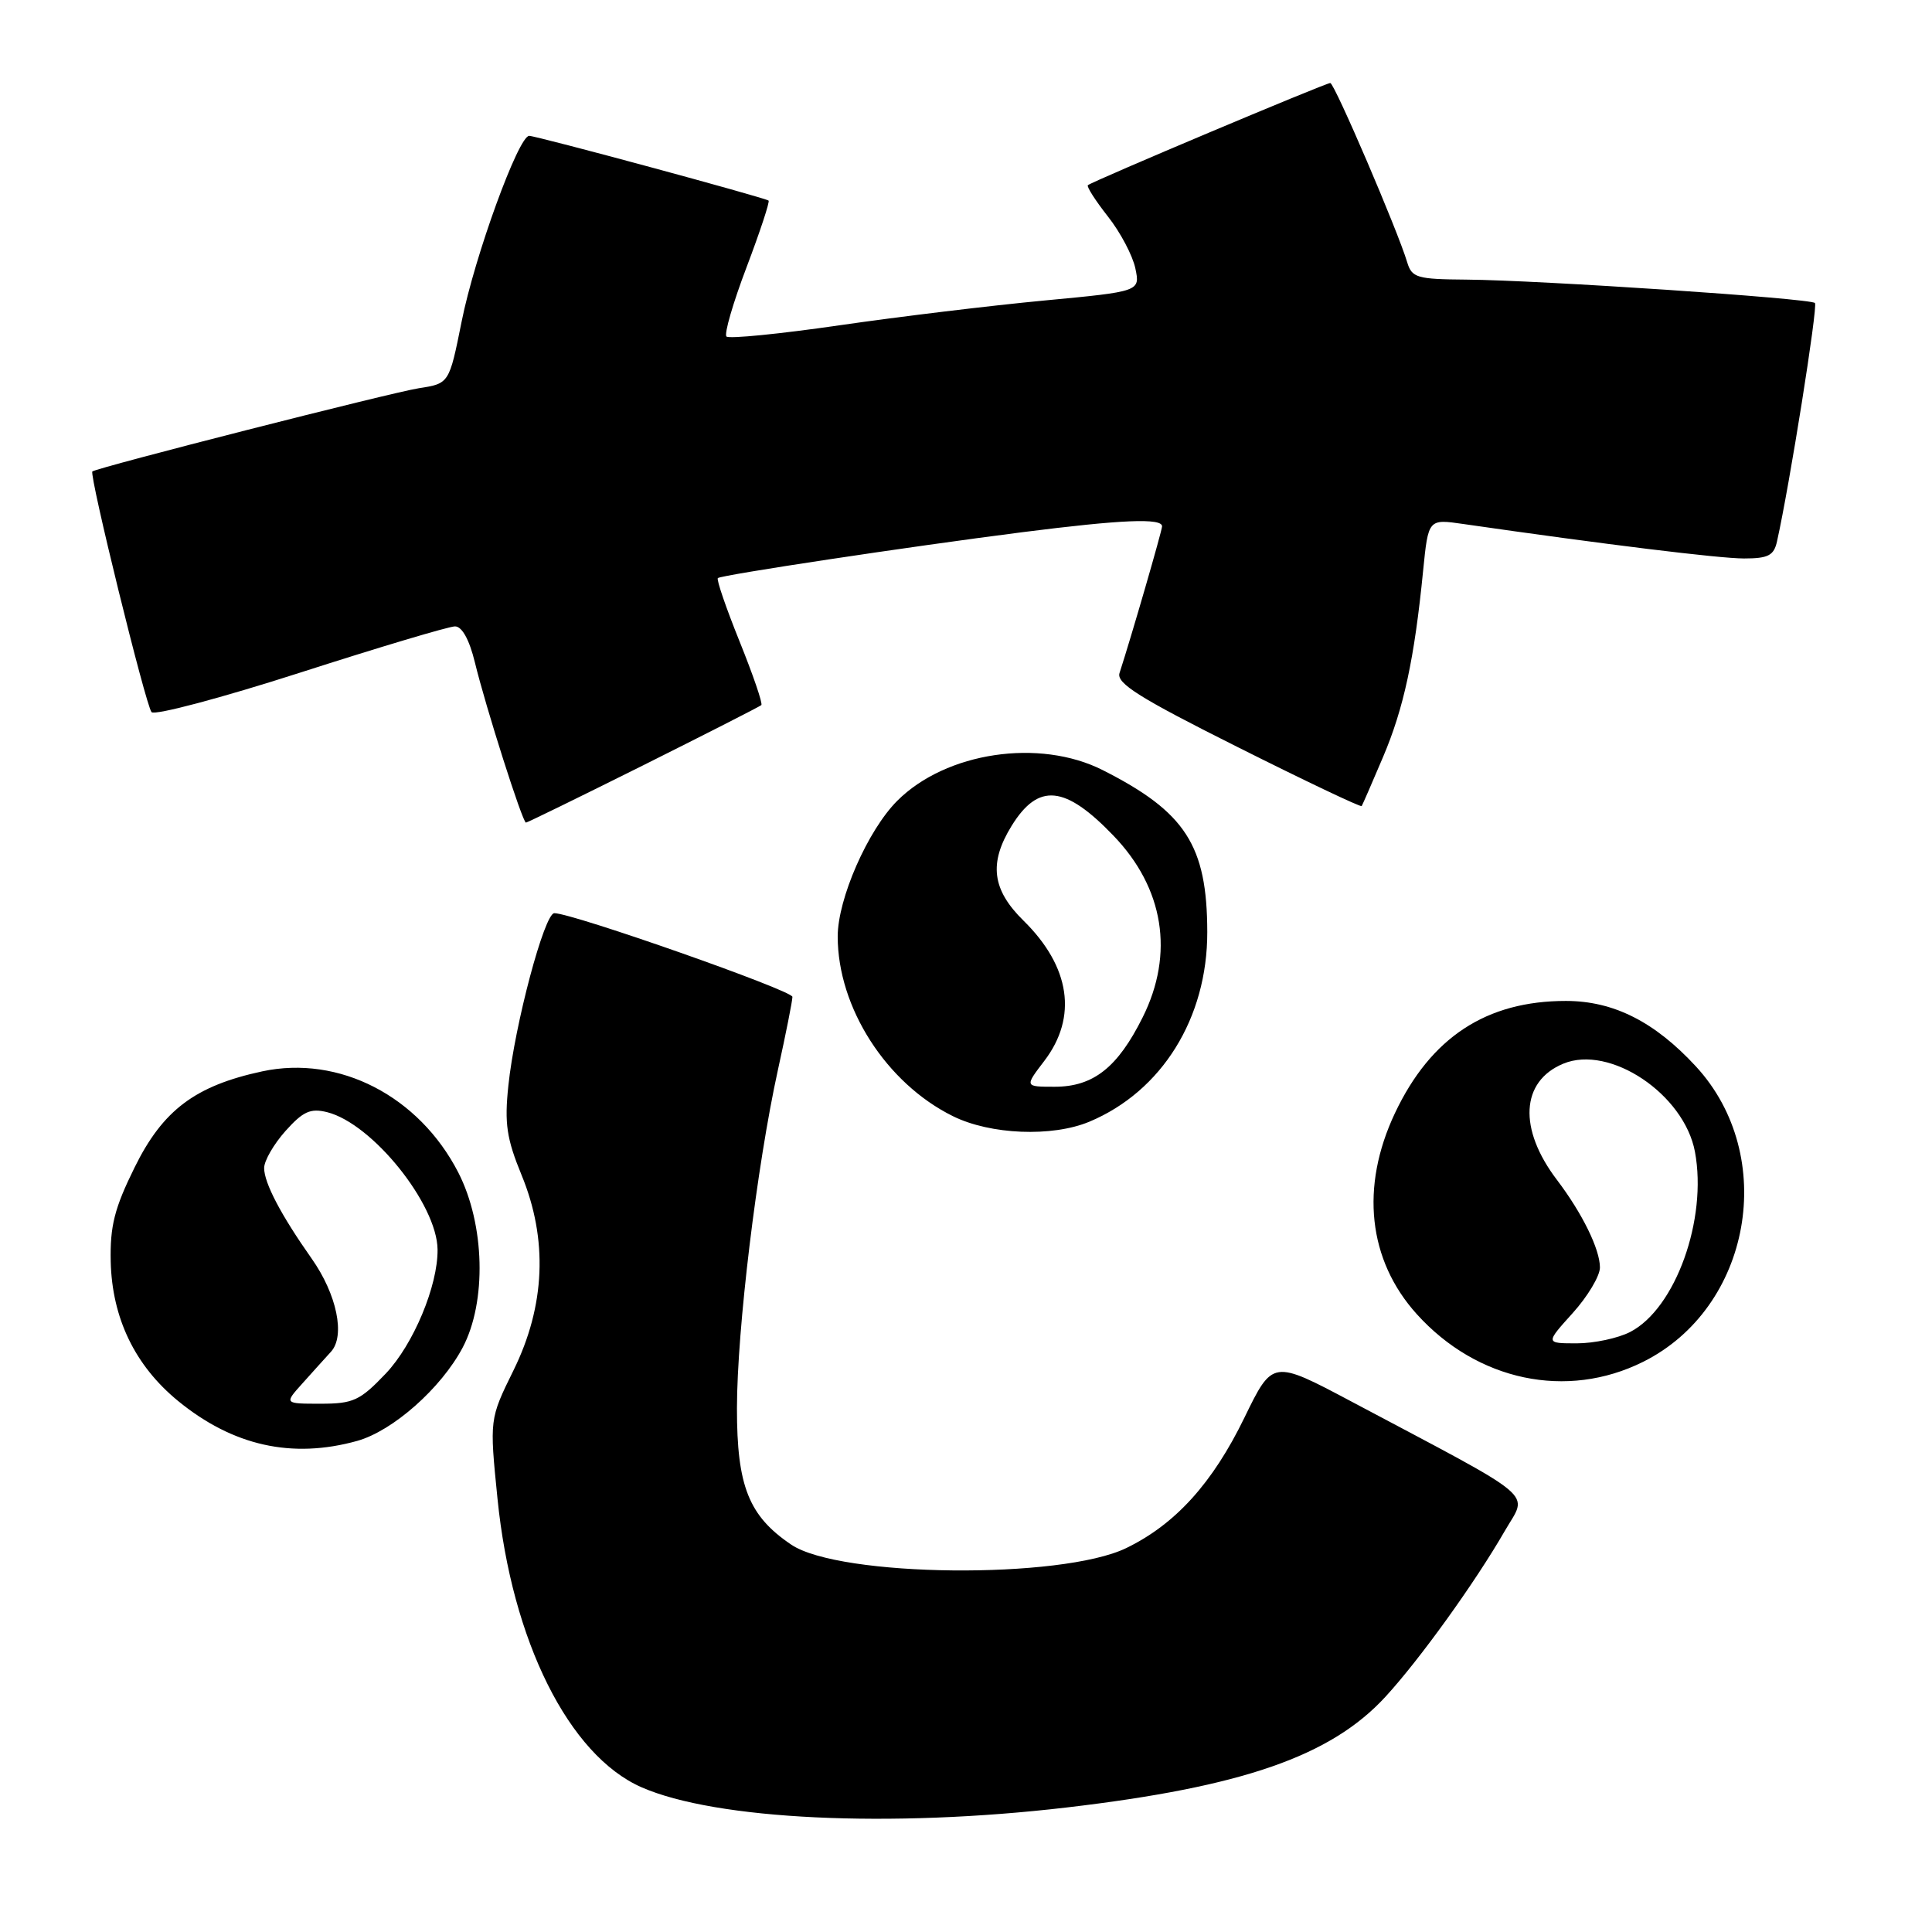<?xml version="1.0" encoding="UTF-8" standalone="no"?>
<!DOCTYPE svg PUBLIC "-//W3C//DTD SVG 1.1//EN" "http://www.w3.org/Graphics/SVG/1.1/DTD/svg11.dtd" >
<svg xmlns="http://www.w3.org/2000/svg" xmlns:xlink="http://www.w3.org/1999/xlink" version="1.1" viewBox="0 0 256 256">
 <g >
 <path fill="currentColor"
d=" M 141.34 239.50 C 164.63 236.77 176.33 232.71 183.57 224.84 C 188.11 219.90 195.44 209.72 199.41 202.83 C 202.45 197.55 204.28 199.10 179.07 185.71 C 168.63 180.17 168.63 180.17 164.90 187.83 C 160.67 196.54 155.73 201.98 149.23 205.13 C 140.61 209.30 111.26 209.00 104.84 204.67 C 99.22 200.88 97.64 196.93 97.65 186.60 C 97.66 176.17 100.27 154.56 103.08 141.76 C 104.14 136.95 105.00 132.60 105.00 132.09 C 105.00 131.24 75.86 121.00 73.45 121.00 C 72.14 121.00 68.20 135.78 67.36 143.86 C 66.83 148.88 67.13 150.87 69.11 155.70 C 72.62 164.22 72.26 173.01 68.04 181.58 C 64.86 188.04 64.86 188.04 65.92 198.57 C 67.81 217.42 75.38 232.59 85.00 236.82 C 94.84 241.14 117.93 242.24 141.34 239.50 Z  M 47.32 190.93 C 52.05 189.61 58.44 183.96 61.30 178.57 C 64.51 172.50 64.25 162.23 60.72 155.35 C 55.51 145.23 44.93 139.78 34.75 141.96 C 25.86 143.87 21.57 147.10 17.83 154.70 C 15.16 160.11 14.57 162.47 14.67 167.17 C 14.85 174.66 17.88 180.95 23.59 185.63 C 30.86 191.58 38.68 193.33 47.32 190.93 Z  M 217.72 180.45 C 232.06 173.31 235.66 153.18 224.72 141.31 C 219.26 135.39 213.80 132.63 207.50 132.63 C 196.96 132.62 189.59 137.45 184.84 147.49 C 180.22 157.27 181.27 166.98 187.74 174.14 C 195.74 182.99 207.61 185.49 217.72 180.45 Z  M 144.35 148.63 C 153.95 144.61 159.99 134.90 159.97 123.50 C 159.95 112.03 157.09 107.60 146.13 102.05 C 137.73 97.80 125.35 99.65 118.89 106.11 C 114.98 110.02 111.00 119.10 111.00 124.09 C 111.00 133.50 117.43 143.53 126.25 147.89 C 131.22 150.36 139.42 150.69 144.35 148.63 Z  M 85.26 101.39 C 93.64 97.20 100.67 93.62 100.88 93.43 C 101.09 93.23 99.79 89.44 98.00 85.00 C 96.21 80.56 94.91 76.78 95.12 76.60 C 95.62 76.18 120.39 72.44 135.46 70.52 C 148.68 68.84 154.01 68.62 153.98 69.75 C 153.95 70.40 149.95 84.23 148.34 89.19 C 147.91 90.55 151.03 92.50 164.01 99.00 C 172.92 103.47 180.31 106.98 180.43 106.81 C 180.54 106.64 181.82 103.71 183.26 100.31 C 186.00 93.87 187.42 87.28 188.57 75.63 C 189.26 68.76 189.26 68.76 193.88 69.43 C 212.67 72.14 227.81 74.00 231.09 74.00 C 234.29 74.00 235.05 73.61 235.46 71.75 C 237.14 64.25 240.90 40.57 240.49 40.15 C 239.86 39.53 204.07 37.13 194.32 37.05 C 187.76 37.00 187.08 36.81 186.46 34.75 C 185.22 30.59 176.82 11.00 176.27 11.00 C 175.64 11.00 144.66 24.05 144.15 24.54 C 143.96 24.72 145.15 26.58 146.80 28.68 C 148.46 30.78 150.09 33.88 150.44 35.56 C 151.08 38.62 151.08 38.62 138.37 39.82 C 131.38 40.48 119.18 41.95 111.26 43.10 C 103.34 44.25 96.59 44.92 96.26 44.59 C 95.93 44.26 97.13 40.13 98.92 35.42 C 100.71 30.70 102.02 26.72 101.84 26.58 C 101.33 26.18 71.09 18.00 70.12 18.00 C 68.70 18.00 62.90 33.94 61.17 42.60 C 59.52 50.82 59.52 50.82 55.51 51.44 C 51.89 52.00 12.87 61.95 12.24 62.47 C 11.78 62.85 19.31 93.47 20.08 94.36 C 20.49 94.83 29.37 92.47 39.82 89.11 C 50.27 85.75 59.48 83.00 60.29 83.00 C 61.22 83.00 62.19 84.76 62.92 87.75 C 64.36 93.70 69.24 109.00 69.69 109.00 C 69.87 109.00 76.88 105.57 85.26 101.39 Z  M 40.08 183.30 C 41.41 181.81 43.11 179.93 43.85 179.12 C 45.78 177.02 44.64 171.51 41.29 166.76 C 37.24 161.01 35.00 156.75 35.00 154.77 C 35.00 153.81 36.27 151.61 37.83 149.86 C 40.16 147.26 41.14 146.82 43.35 147.37 C 49.34 148.88 57.91 159.55 57.98 165.57 C 58.03 170.37 54.78 178.14 51.12 182.00 C 47.70 185.59 46.81 186.00 42.48 186.00 C 37.65 186.00 37.65 186.00 40.08 183.30 Z  M 208.38 174.00 C 210.37 171.80 212.00 169.07 212.00 167.95 C 212.00 165.53 209.65 160.75 206.31 156.35 C 201.16 149.58 201.50 143.28 207.15 140.94 C 213.31 138.39 223.16 144.98 224.59 152.62 C 226.26 161.55 222.01 173.39 216.01 176.49 C 214.41 177.32 211.22 178.00 208.93 178.00 C 204.77 178.00 204.77 178.00 208.38 174.00 Z  M 138.38 140.57 C 142.81 134.76 141.82 128.09 135.63 122.00 C 131.44 117.89 131.00 114.36 134.05 109.42 C 137.59 103.70 141.12 104.04 147.55 110.74 C 154.23 117.69 155.62 126.36 151.41 134.80 C 148.10 141.45 144.87 144.00 139.75 144.00 C 135.76 144.00 135.76 144.00 138.38 140.57 Z "/>
</g>
</svg>